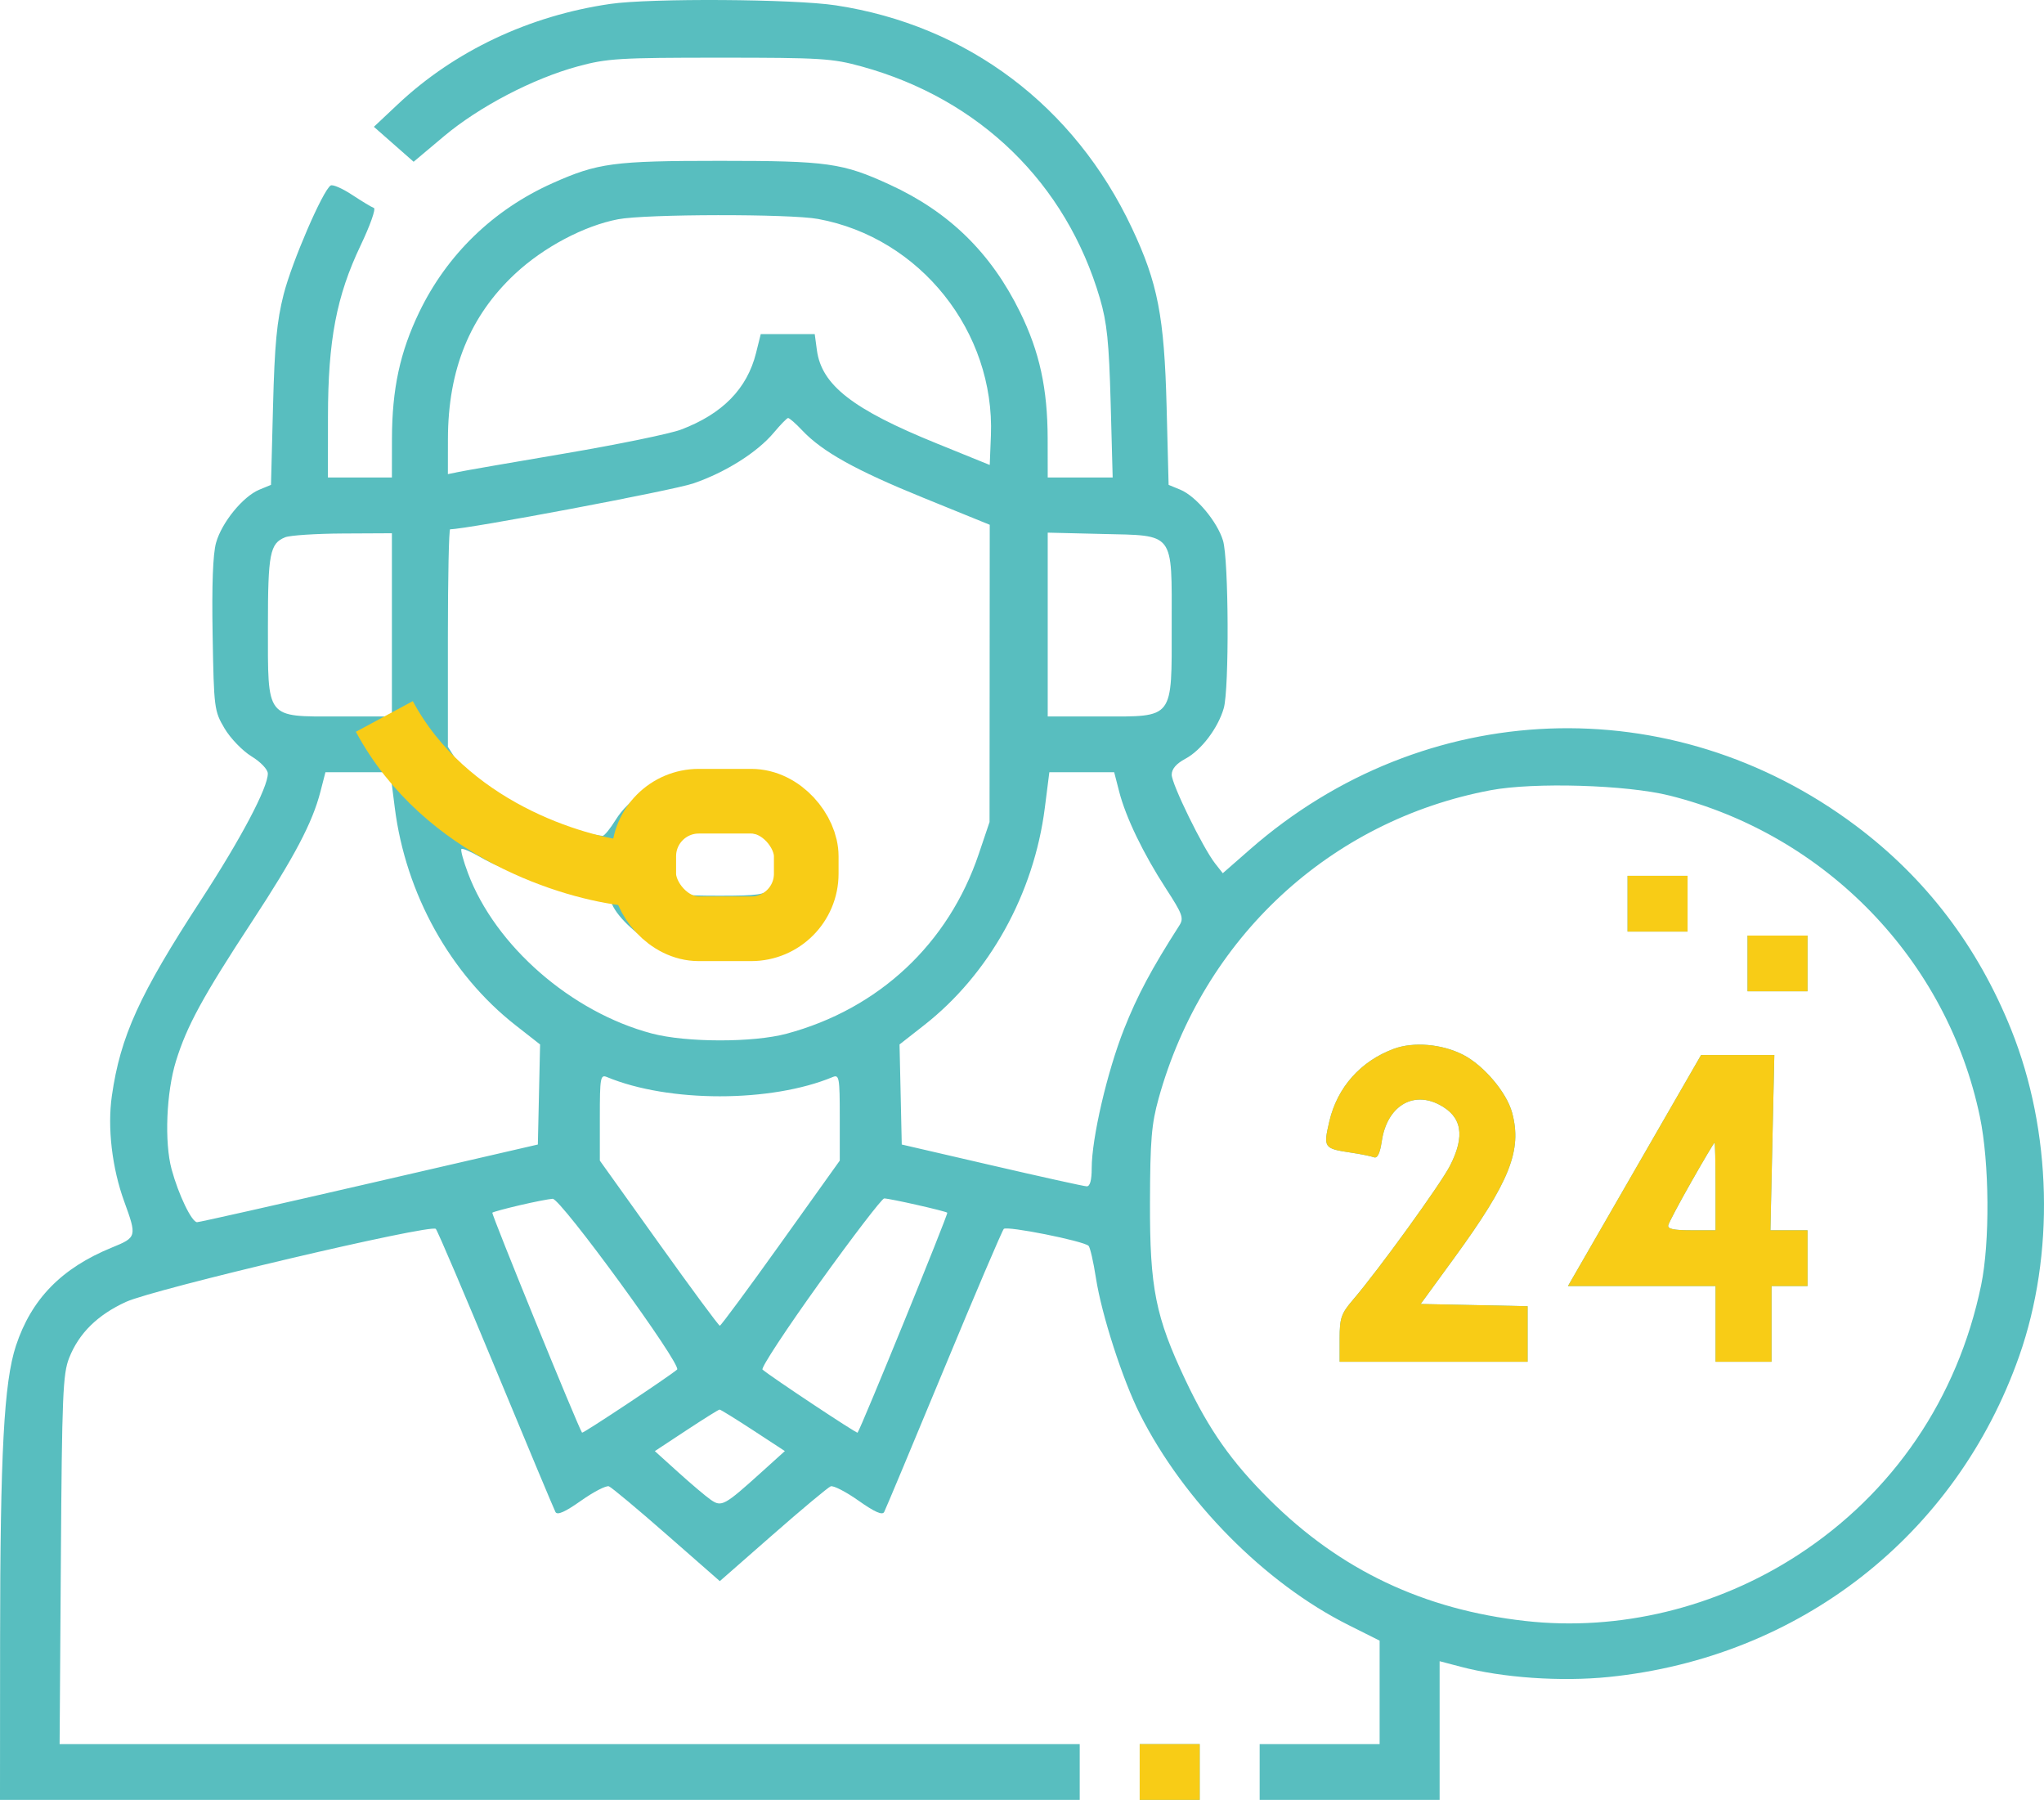 <svg width="117" height="103" viewBox="0 0 117 103" fill="none" xmlns="http://www.w3.org/2000/svg">
<path fill-rule="evenodd" clip-rule="evenodd" d="M34.927 0.225C30.29 0.898 26.013 2.919 22.771 5.969L21.402 7.257L22.539 8.257L23.676 9.257L25.401 7.807C27.426 6.105 30.506 4.496 33.076 3.798C34.751 3.343 35.447 3.301 41.203 3.301C46.997 3.301 47.643 3.341 49.328 3.806C56.083 5.668 61.028 10.483 62.961 17.08C63.366 18.46 63.48 19.577 63.575 23.051L63.69 27.325H61.831H59.972L59.969 25.103C59.963 22.237 59.506 20.136 58.392 17.866C56.727 14.472 54.332 12.129 50.931 10.567C48.224 9.324 47.37 9.204 41.203 9.204C35.127 9.204 34.215 9.326 31.624 10.484C28.245 11.993 25.584 14.569 23.996 17.866C22.895 20.152 22.442 22.258 22.436 25.103L22.433 27.325H20.601H18.77L18.773 23.849C18.777 19.472 19.26 16.942 20.645 14.038C21.186 12.904 21.527 11.942 21.401 11.9C21.276 11.858 20.717 11.521 20.159 11.153C19.601 10.784 19.046 10.543 18.927 10.616C18.48 10.891 16.707 14.996 16.235 16.85C15.846 18.377 15.72 19.709 15.628 23.262L15.512 27.747L14.843 28.023C13.908 28.409 12.696 29.895 12.369 31.055C12.186 31.706 12.12 33.466 12.171 36.345C12.244 40.538 12.263 40.688 12.854 41.685C13.188 42.249 13.88 42.967 14.393 43.281C14.921 43.604 15.327 44.029 15.33 44.264C15.342 45.06 13.795 47.989 11.513 51.49C7.979 56.913 6.895 59.294 6.403 62.712C6.142 64.53 6.412 66.838 7.112 68.762C7.842 70.769 7.831 70.81 6.404 71.392C3.526 72.566 1.796 74.337 0.912 77.014C0.227 79.092 0.011 83.123 0.005 93.939L0 103H30.902H61.804V101.404V99.809H32.608H3.412L3.484 89.267C3.548 79.809 3.597 78.619 3.962 77.7C4.52 76.294 5.582 75.249 7.21 74.502C8.827 73.76 24.672 70.029 24.947 70.325C25.046 70.432 26.593 74.058 28.386 78.383C30.178 82.708 31.713 86.373 31.795 86.527C31.9 86.723 32.339 86.529 33.261 85.878C33.984 85.367 34.702 84.998 34.856 85.057C35.01 85.117 36.502 86.362 38.169 87.824L41.203 90.482L44.235 87.824C45.903 86.362 47.395 85.117 47.549 85.057C47.703 84.998 48.421 85.367 49.145 85.878C50.066 86.529 50.505 86.723 50.61 86.527C50.692 86.373 52.226 82.708 54.019 78.383C55.812 74.058 57.359 70.432 57.457 70.326C57.63 70.14 61.981 71.006 62.308 71.291C62.396 71.369 62.588 72.201 62.733 73.141C63.058 75.24 64.258 78.954 65.243 80.912C67.752 85.899 72.396 90.596 77.191 92.996L78.971 93.888V96.848V99.809H75.538H72.104V101.404V103H77.255H82.405V99.032V95.064L83.607 95.38C86.014 96.015 89.343 96.245 92.086 95.967C103.012 94.858 111.964 87.864 115.577 77.613C117.625 71.802 117.453 64.724 115.121 58.918C113.207 54.154 110.237 50.256 106.233 47.255C95.677 39.341 81.519 39.89 71.563 48.597L69.993 49.971L69.558 49.418C68.857 48.528 67.069 44.875 67.069 44.335C67.069 44.004 67.331 43.699 67.86 43.416C68.762 42.932 69.721 41.667 70.049 40.527C70.366 39.428 70.334 32.023 70.007 30.94C69.68 29.85 68.457 28.393 67.562 28.023L66.892 27.747L66.777 23.262C66.644 18.113 66.272 16.195 64.796 13.06C61.501 6.057 55.377 1.451 47.841 0.306C45.436 -0.06 37.239 -0.111 34.927 0.225ZM35.381 12.547C33.443 12.916 31.122 14.143 29.491 15.663C26.895 18.081 25.647 21.145 25.64 25.121L25.637 27.133L26.267 27.003C26.613 26.931 29.359 26.455 32.37 25.944C35.381 25.433 38.355 24.822 38.98 24.585C41.355 23.687 42.766 22.247 43.276 20.202L43.546 19.119H45.091H46.636L46.76 20.04C47.029 22.039 48.813 23.427 53.619 25.377L56.653 26.608L56.72 24.934C56.956 18.979 52.666 13.6 46.826 12.53C45.197 12.232 36.975 12.244 35.381 12.547ZM44.301 24.75C43.355 25.881 41.545 27.025 39.687 27.664C38.527 28.063 26.724 30.288 25.766 30.288C25.695 30.288 25.637 33.089 25.637 36.512V42.735L26.285 43.753C27.511 45.677 29.475 46.844 32.552 47.477C33.522 47.676 34.398 47.837 34.497 47.833C34.597 47.83 34.936 47.413 35.249 46.906C35.968 45.746 37.514 44.714 38.826 44.518C39.381 44.435 40.842 44.408 42.071 44.457C43.983 44.533 44.457 44.634 45.346 45.153C46.931 46.078 47.696 47.338 47.801 49.199C47.87 50.404 47.791 50.917 47.428 51.62C46.843 52.751 45.902 53.643 44.815 54.096C43.69 54.563 38.782 54.591 37.688 54.136C36.661 53.709 35.366 52.54 35.033 51.74C34.782 51.136 34.616 51.06 33.053 50.828C31.012 50.526 28.862 49.839 27.508 49.056C26.963 48.741 26.47 48.53 26.412 48.587C26.355 48.644 26.524 49.267 26.789 49.971C28.352 54.132 32.705 57.926 37.311 59.143C39.281 59.664 43.11 59.669 45.026 59.155C50.303 57.737 54.29 54.009 56.025 48.87L56.642 47.042L56.648 38.536L56.653 30.031L52.877 28.496C48.974 26.91 47.07 25.851 45.909 24.619C45.54 24.227 45.179 23.913 45.108 23.922C45.037 23.931 44.674 24.304 44.301 24.75ZM16.324 30.746C15.45 31.096 15.336 31.682 15.336 35.827C15.336 41.2 15.182 41.001 19.359 41.001H22.433V35.759V30.516L19.628 30.53C18.086 30.538 16.599 30.635 16.324 30.746ZM59.972 35.741V41.001H63.046C67.23 41.001 67.069 41.212 67.069 35.753C67.069 30.391 67.272 30.656 63.084 30.556L59.972 30.481V35.741ZM18.342 45.303C17.885 47.077 16.86 49.025 14.441 52.713C11.61 57.03 10.699 58.701 10.074 60.718C9.52 62.508 9.404 65.363 9.822 66.911C10.217 68.369 10.979 69.95 11.284 69.941C11.436 69.936 15.886 68.934 21.174 67.714L30.787 65.496L30.851 62.633L30.915 59.77L29.514 58.673C25.778 55.751 23.222 51.151 22.598 46.226L22.34 44.192H20.484H18.628L18.342 45.303ZM59.807 46.226C59.183 51.151 56.627 55.751 52.891 58.673L51.49 59.77L51.554 62.633L51.617 65.496L56.768 66.688C59.6 67.344 62.047 67.885 62.204 67.889C62.393 67.895 62.49 67.541 62.49 66.851C62.49 65.137 63.375 61.331 64.34 58.894C65.107 56.956 65.915 55.444 67.508 52.958C67.774 52.543 67.689 52.311 66.745 50.857C65.447 48.859 64.444 46.782 64.063 45.303L63.777 44.192H61.921H60.065L59.807 46.226ZM85.321 45.222C76.128 46.954 68.875 53.682 66.325 62.843C65.912 64.326 65.836 65.235 65.826 68.809C65.811 73.699 66.144 75.364 67.858 78.981C69.208 81.83 70.481 83.64 72.659 85.809C76.71 89.843 81.486 92.11 87.311 92.762C92.668 93.363 98.251 92.013 102.901 88.995C108.366 85.448 112.062 80.011 113.401 73.549C113.91 71.088 113.878 66.532 113.331 63.909C111.464 54.946 104.525 47.766 95.567 45.527C93.107 44.912 87.805 44.754 85.321 45.222ZM38.372 48.084C37.602 48.687 37.527 50.105 38.227 50.803C38.629 51.203 38.99 51.258 41.203 51.258C43.415 51.258 43.776 51.203 44.178 50.803C44.878 50.105 44.802 48.687 44.033 48.084C43.517 47.679 43.109 47.611 41.203 47.611C39.296 47.611 38.888 47.679 38.372 48.084ZM93.163 51.714V53.31H94.88H96.597V51.714V50.119H94.88H93.163V51.714ZM100.03 55.133V56.729H101.747H103.464V55.133V53.538H101.747H100.03V55.133ZM79.786 60.019C77.883 60.722 76.548 62.222 76.093 64.169C75.741 65.677 75.775 65.728 77.322 65.959C77.884 66.042 78.477 66.162 78.641 66.225C78.846 66.303 78.987 66.014 79.096 65.292C79.39 63.337 80.835 62.417 82.37 63.207C83.684 63.884 83.882 64.984 83 66.709C82.454 67.776 78.918 72.661 77.449 74.378C76.77 75.171 76.682 75.426 76.682 76.6V77.927H82.062H87.441V76.338V74.749L84.38 74.685L81.32 74.622L83.23 72.001C86.424 67.619 87.138 65.828 86.553 63.669C86.238 62.507 84.921 60.957 83.738 60.355C82.528 59.741 80.912 59.603 79.786 60.019ZM93.562 66.986L89.752 73.596H93.975H98.199V75.762V77.927H99.802H101.404V75.762V73.596H102.434H103.464V72.001V70.405H102.402H101.34L101.452 65.391L101.564 60.376H99.468H97.371L93.562 66.986ZM34.335 63.942V66.417L37.712 71.141C39.569 73.739 41.139 75.865 41.203 75.865C41.265 75.865 42.836 73.739 44.693 71.141L48.069 66.417V63.942C48.069 61.673 48.036 61.481 47.669 61.633C44.135 63.104 38.27 63.104 34.736 61.633C34.369 61.481 34.335 61.673 34.335 63.942ZM96.826 67.606C96.133 68.824 95.534 69.952 95.493 70.113C95.439 70.327 95.792 70.405 96.809 70.405H98.199V67.898C98.199 66.519 98.173 65.391 98.142 65.391C98.111 65.391 97.518 66.387 96.826 67.606ZM29.757 68.969C28.939 69.16 28.23 69.352 28.182 69.397C28.113 69.461 33.11 81.711 33.317 81.986C33.364 82.048 38.285 78.782 38.758 78.375C39.052 78.122 32.095 68.578 31.634 68.602C31.42 68.613 30.576 68.778 29.757 68.969ZM46.92 73.397C45.016 76.046 43.543 78.286 43.647 78.375C44.12 78.782 49.041 82.048 49.088 81.986C49.294 81.713 54.292 69.461 54.223 69.399C54.116 69.302 50.932 68.582 50.611 68.582C50.485 68.582 48.824 70.749 46.92 73.397ZM39.285 81.854L37.483 83.041L38.828 84.256C39.567 84.924 40.404 85.632 40.687 85.828C41.301 86.254 41.465 86.164 43.579 84.255L44.926 83.039L43.108 81.85C42.108 81.197 41.245 80.663 41.189 80.664C41.134 80.665 40.277 81.2 39.285 81.854ZM65.237 101.404V103H66.954H68.671V101.404V99.809H66.954H65.237V101.404Z" fill="#58BEBF"/>
<path fill-rule="evenodd" clip-rule="evenodd" d="M93.163 51.714V53.31H94.88H96.597V51.714V50.119H94.88H93.163V51.714ZM100.03 55.133V56.729H101.747H103.464V55.133V53.538H101.747H100.03V55.133ZM79.786 60.019C77.883 60.722 76.548 62.222 76.093 64.169C75.741 65.677 75.775 65.728 77.322 65.959C77.884 66.042 78.477 66.162 78.641 66.225C78.846 66.303 78.987 66.015 79.096 65.292C79.39 63.337 80.835 62.417 82.37 63.207C83.684 63.884 83.882 64.984 83 66.709C82.454 67.776 78.918 72.661 77.449 74.378C76.77 75.171 76.682 75.426 76.682 76.6V77.927H82.062H87.441V76.338V74.749L84.38 74.685L81.32 74.622L83.23 72.001C86.424 67.619 87.138 65.828 86.553 63.669C86.238 62.507 84.921 60.957 83.738 60.355C82.528 59.741 80.912 59.603 79.786 60.019ZM93.562 66.986L89.752 73.596H93.975H98.199V75.762V77.927H99.802H101.404V75.762V73.596H102.434H103.464V72.001V70.405H102.402H101.34L101.452 65.391L101.564 60.376H99.468H97.371L93.562 66.986ZM96.826 67.606C96.133 68.824 95.534 69.952 95.493 70.113C95.439 70.327 95.792 70.405 96.809 70.405H98.199V67.898C98.199 66.519 98.173 65.391 98.142 65.391C98.111 65.391 97.518 66.387 96.826 67.606ZM65.237 101.404V103H66.954H68.671V101.404V99.809H66.954H65.237V101.404Z" fill="#F8CC16"/>
<rect x="36.85" y="45.85" width="9.3" height="7.3" rx="3.15" stroke="#F8CC16" stroke-width="3.7"/>
<path d="M36 50C32.833 49.667 25.5 47.5 22 41" stroke="#F8CC16" stroke-width="3.7"/>
</svg>
